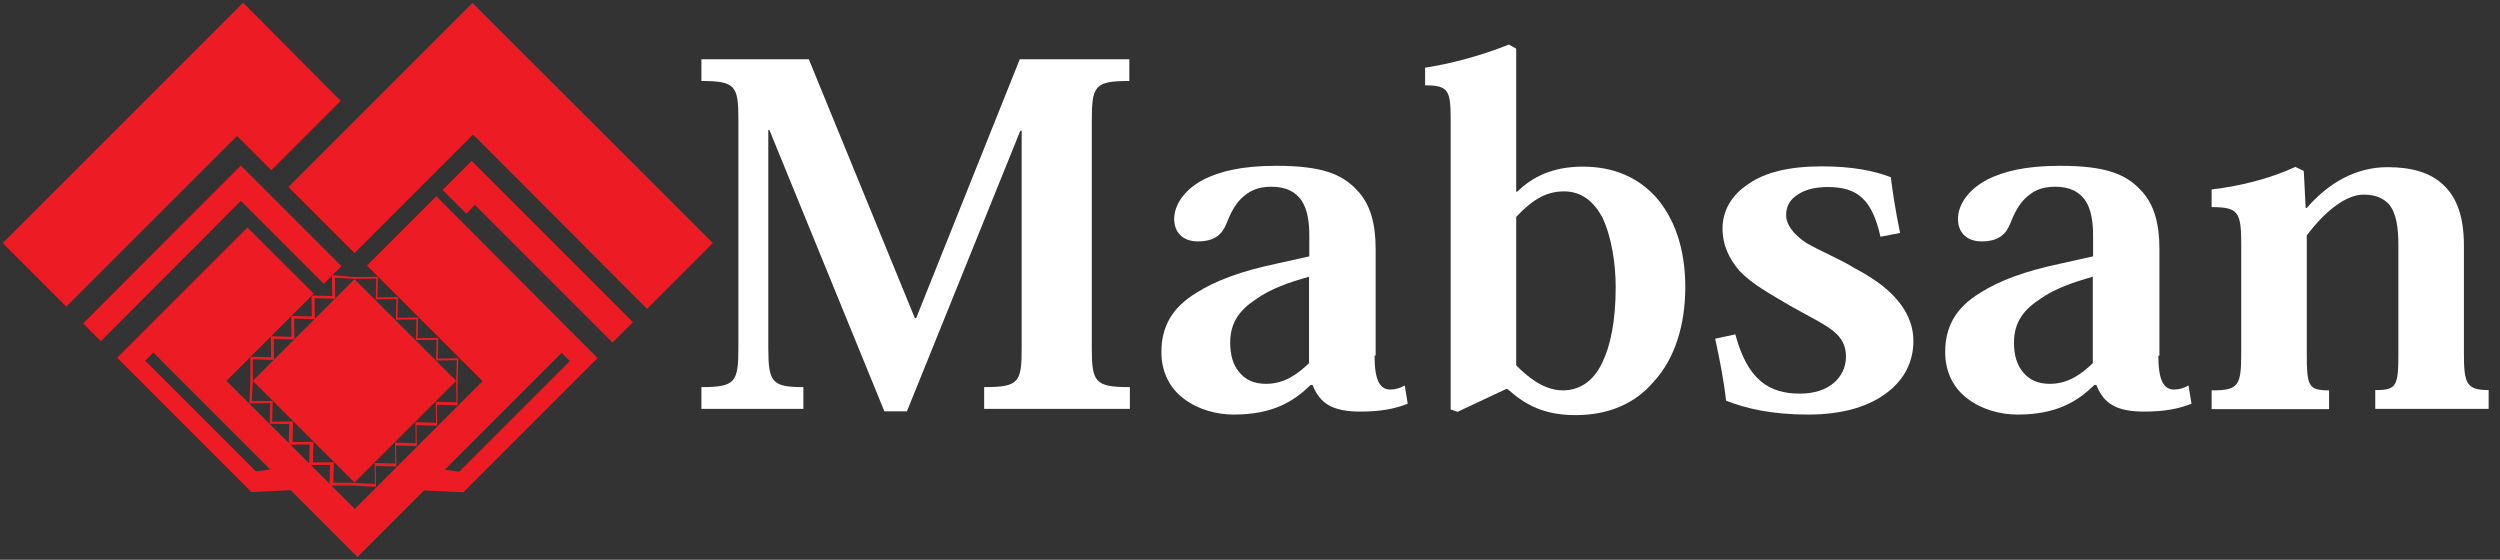 <svg width="268" height="60" viewBox="0 0 268 60" fill="none" xmlns="http://www.w3.org/2000/svg">
<rect x="0" y="0" width="268" height="60" fill="#333333" stroke="none"/>
<path fill-rule="evenodd" clip-rule="evenodd" d="M50.652 0.318C44.066 6.904 37.479 13.491 30.922 20.048L38.004 27.13L50.711 14.423L69.363 33.105L76.415 26.052L50.652 0.318ZM38.004 29.928L27.104 40.828L38.004 51.727L48.904 40.828L38.004 29.928ZM50.565 17.25L47.446 20.369L49.982 22.904L50.914 21.971L65.661 36.718L67.847 34.533L50.565 17.25ZM46.776 21.039L39.344 28.471L51.73 40.857C47.155 45.432 42.608 49.979 38.033 54.554L24.277 40.828C27.395 37.709 30.514 34.591 33.632 31.473L26.521 24.39L12.561 38.35L26.958 52.748L31.155 52.544L38.324 59.713L45.465 52.573L49.661 52.777L64.058 38.38L46.776 21.039ZM47.679 50.358L49.224 50.562L61.086 38.7L60.211 37.826L47.679 50.358ZM26.055 0.288L0.292 26.052L7.111 32.871L25.414 14.569L29.086 18.241L36.517 10.809L26.055 0.288ZM8.918 34.678L10.812 36.573L25.822 21.534L34.711 30.423L36.605 28.529C33.02 24.944 29.406 21.33 25.822 17.746L8.918 34.678ZM28.969 50.329L27.424 50.533L15.563 38.671L16.437 37.797L28.969 50.329Z" fill="#ED1C24"/>
<path d="M38.004 29.695L40.51 29.666L40.452 31.881L42.667 31.851L42.608 34.066L44.824 34.037L44.765 36.252L46.98 36.223L46.922 38.438L49.137 38.409L49.049 40.886V43.451L46.834 43.392L46.864 45.636L44.649 45.578L44.678 47.822L42.463 47.764L42.492 50.008L40.277 49.95L40.306 52.194L37.887 52.048H35.322L35.381 49.833L33.137 49.862L33.195 47.647L30.951 47.676L31.009 45.462L28.911 45.432L28.969 43.218L26.725 43.247L26.842 40.799V38.234L29.057 38.292L29.027 36.048L31.242 36.106L31.213 33.862L33.428 33.921L33.399 31.677L35.614 31.735L35.585 29.491L38.004 29.695ZM48.904 40.828L48.962 38.613L46.747 38.642L46.805 36.427L44.59 36.456L44.649 34.241L42.434 34.27L42.492 32.055L40.277 32.085L40.335 29.87L38.091 29.899L35.905 29.782L35.935 32.026L33.72 31.968L33.749 34.212L31.534 34.154L31.563 36.398L29.348 36.34L29.377 38.584L27.104 38.525V40.828L26.987 43.014L29.232 42.984L29.173 45.199L31.417 45.17L31.359 47.385L33.603 47.356L33.545 49.571L35.789 49.542L35.731 51.757H38.033L40.19 51.873L40.16 49.629L42.375 49.688L42.346 47.443L44.561 47.502L44.532 45.258L46.747 45.316L46.718 43.072L48.933 43.13L48.904 40.828Z" fill="#ED1C24"/>
<path d="M121.064 6.35V8.682C117.304 8.682 117.042 9.207 117.042 13.024V37.272C117.042 40.973 117.363 41.498 121.122 41.498V43.83H105.501V41.498C109.261 41.498 109.523 40.973 109.523 37.272V14.015H109.377L97.224 44.092H94.805L82.477 13.928H82.361V37.272C82.361 40.973 82.74 41.498 86.12 41.498V43.83H75.191V41.498C78.834 41.498 79.155 40.973 79.155 37.272V12.791C79.155 9.207 78.834 8.682 75.191 8.682V6.35H86.703L98.069 34.095H98.215L109.319 6.35H121.064Z" fill="white"/>
<path d="M147.352 38.117C147.352 40.798 147.935 41.76 149.042 41.76C149.567 41.76 150.091 41.614 150.587 41.323L150.907 43.276C149.596 43.8 148.109 44.121 145.836 44.121C142.864 44.121 141.494 43.276 140.707 41.265H140.503C138.696 43.013 136.481 44.441 132.255 44.441C130.448 44.441 128.437 43.917 126.922 42.751C125.494 41.702 124.503 40.011 124.503 37.738C124.503 35.057 125.61 32.988 128.262 31.385C130.273 30.103 133.071 29.053 136.831 28.267L140.357 27.48V25.265C140.357 23.778 140.153 22.467 139.57 21.564C138.929 20.573 137.88 20.019 136.306 20.019C134.762 20.019 133.887 20.485 133.042 21.301C132.401 21.942 131.935 22.788 131.468 23.982C131.002 25.148 130.186 25.877 128.408 25.877C126.66 25.877 125.873 24.769 125.873 23.487C125.873 21.855 127.097 20.223 129.108 19.203C130.74 18.416 132.955 17.775 136.831 17.775C141.581 17.775 143.796 18.62 145.399 20.31C146.944 21.855 147.468 24.07 147.468 26.664V38.117H147.352ZM140.328 29.666C138.259 30.248 136.219 30.948 134.674 32.055C132.984 33.163 131.876 34.474 131.876 36.747C131.876 38.059 132.197 39.166 132.867 39.924C133.508 40.711 134.441 41.148 135.723 41.148C137.793 41.148 139.221 39.982 140.328 38.933V29.666Z" fill="white"/>
<path d="M156.241 44.15L155.512 43.888V12.791C155.512 9.673 155.25 9.148 152.772 9.148V7.254C155.308 6.875 158.63 6.03 161.749 4.777L162.536 5.214V20.544H162.652C164.226 18.999 166.412 17.863 169.676 17.863C172.998 17.863 175.592 19.028 177.486 21.098C179.497 23.371 180.663 26.635 180.663 30.773C180.663 34.795 179.556 38.496 177.224 40.974C175.33 43.188 172.561 44.5 168.889 44.5C165.508 44.5 163.497 43.392 161.603 41.702H161.457L156.241 44.15ZM162.536 39.167C163.527 40.158 165.333 41.848 167.548 41.848C169.18 41.848 170.783 41.003 171.774 38.846C172.619 37.097 173.202 34.504 173.202 30.773C173.202 28.296 172.765 25.382 171.774 23.312C170.871 21.622 169.559 20.515 167.665 20.515C165.508 20.515 164.022 21.68 162.536 23.254V39.167Z" fill="white"/>
<path d="M201.588 25.381C200.685 21.359 199.111 20.048 195.934 20.048C194.652 20.048 193.545 20.31 192.758 20.835C191.913 21.359 191.475 22.059 191.475 23.05C191.475 24.099 192.262 25.119 193.603 26.023C195.148 26.926 197.363 27.829 198.732 28.704C200.627 29.695 202.171 30.773 203.22 31.968C204.328 33.192 205.115 34.707 205.115 36.573C205.115 38.7 204.211 40.594 202.375 42.023C200.481 43.509 197.712 44.441 193.807 44.441C189.96 44.441 187.191 43.8 185.035 42.955C184.772 40.624 184.393 38.788 183.869 36.31L186.026 35.844C187.337 40.711 189.61 42.197 192.962 42.197C194.506 42.197 195.76 41.76 196.605 41.032C197.392 40.332 197.887 39.4 197.887 38.234C197.887 37.33 197.625 36.543 196.925 35.844C195.964 34.882 194.448 34.212 191.913 32.784C189.698 31.472 187.803 30.452 186.463 29.024C185.414 27.8 184.656 26.343 184.656 24.478C184.656 22.729 185.501 20.951 187.512 19.669C189.202 18.503 191.738 17.833 195.293 17.833C198.528 17.833 200.889 18.299 202.696 18.999C202.9 20.631 203.133 22.234 203.687 24.973L201.588 25.381Z" fill="white"/>
<path d="M231.373 38.117C231.373 40.798 231.956 41.76 233.064 41.76C233.588 41.76 234.113 41.614 234.608 41.323L234.929 43.276C233.618 43.8 232.131 44.121 229.858 44.121C226.885 44.121 225.516 43.276 224.729 41.265H224.525C222.718 43.013 220.503 44.441 216.277 44.441C214.47 44.441 212.459 43.917 210.944 42.751C209.516 41.702 208.525 40.011 208.525 37.738C208.525 35.057 209.632 32.988 212.284 31.385C214.295 30.103 217.093 29.053 220.853 28.267L224.379 27.48V25.265C224.379 23.778 224.175 22.467 223.592 21.564C222.951 20.573 221.902 20.019 220.328 20.019C218.783 20.019 217.909 20.485 217.064 21.301C216.423 21.942 215.956 22.788 215.49 23.982C215.024 25.148 214.208 25.877 212.43 25.877C210.681 25.877 209.894 24.769 209.894 23.487C209.894 21.855 211.118 20.223 213.129 19.203C214.761 18.416 216.976 17.775 220.853 17.775C225.603 17.775 227.818 18.62 229.421 20.31C230.965 21.855 231.49 24.07 231.49 26.664V38.117H231.373ZM224.35 29.666C222.281 30.248 220.241 30.948 218.696 32.055C217.006 33.163 215.898 34.474 215.898 36.747C215.898 38.059 216.219 39.166 216.889 39.924C217.53 40.711 218.463 41.148 219.745 41.148C221.814 41.148 223.242 39.982 224.35 38.933V29.666Z" fill="white"/>
<path d="M264.131 37.855C264.131 41.119 264.394 41.818 266.783 41.818V43.829H254.63V41.818C256.962 41.818 257.108 41.381 257.108 37.709V26.343C257.108 24.449 256.904 22.817 256.058 21.855C255.417 21.214 254.63 20.864 253.377 20.864C251.541 20.864 249.297 22.554 247.286 25.235V37.767C247.286 41.41 247.432 41.847 249.676 41.847V43.858H237.086V41.847C240 41.847 240.262 41.381 240.262 37.738V26.226C240.262 22.7 239.942 22.204 237.086 22.204V20.31C239.884 19.989 243.264 19.203 246.062 17.891L246.965 18.328L247.169 22.292H247.286C249.618 19.611 252.532 17.92 255.942 17.92C258.536 17.92 260.547 18.503 261.916 19.815C263.344 21.126 264.131 23.195 264.131 26.314V37.855Z" fill="white"/>
</svg>
